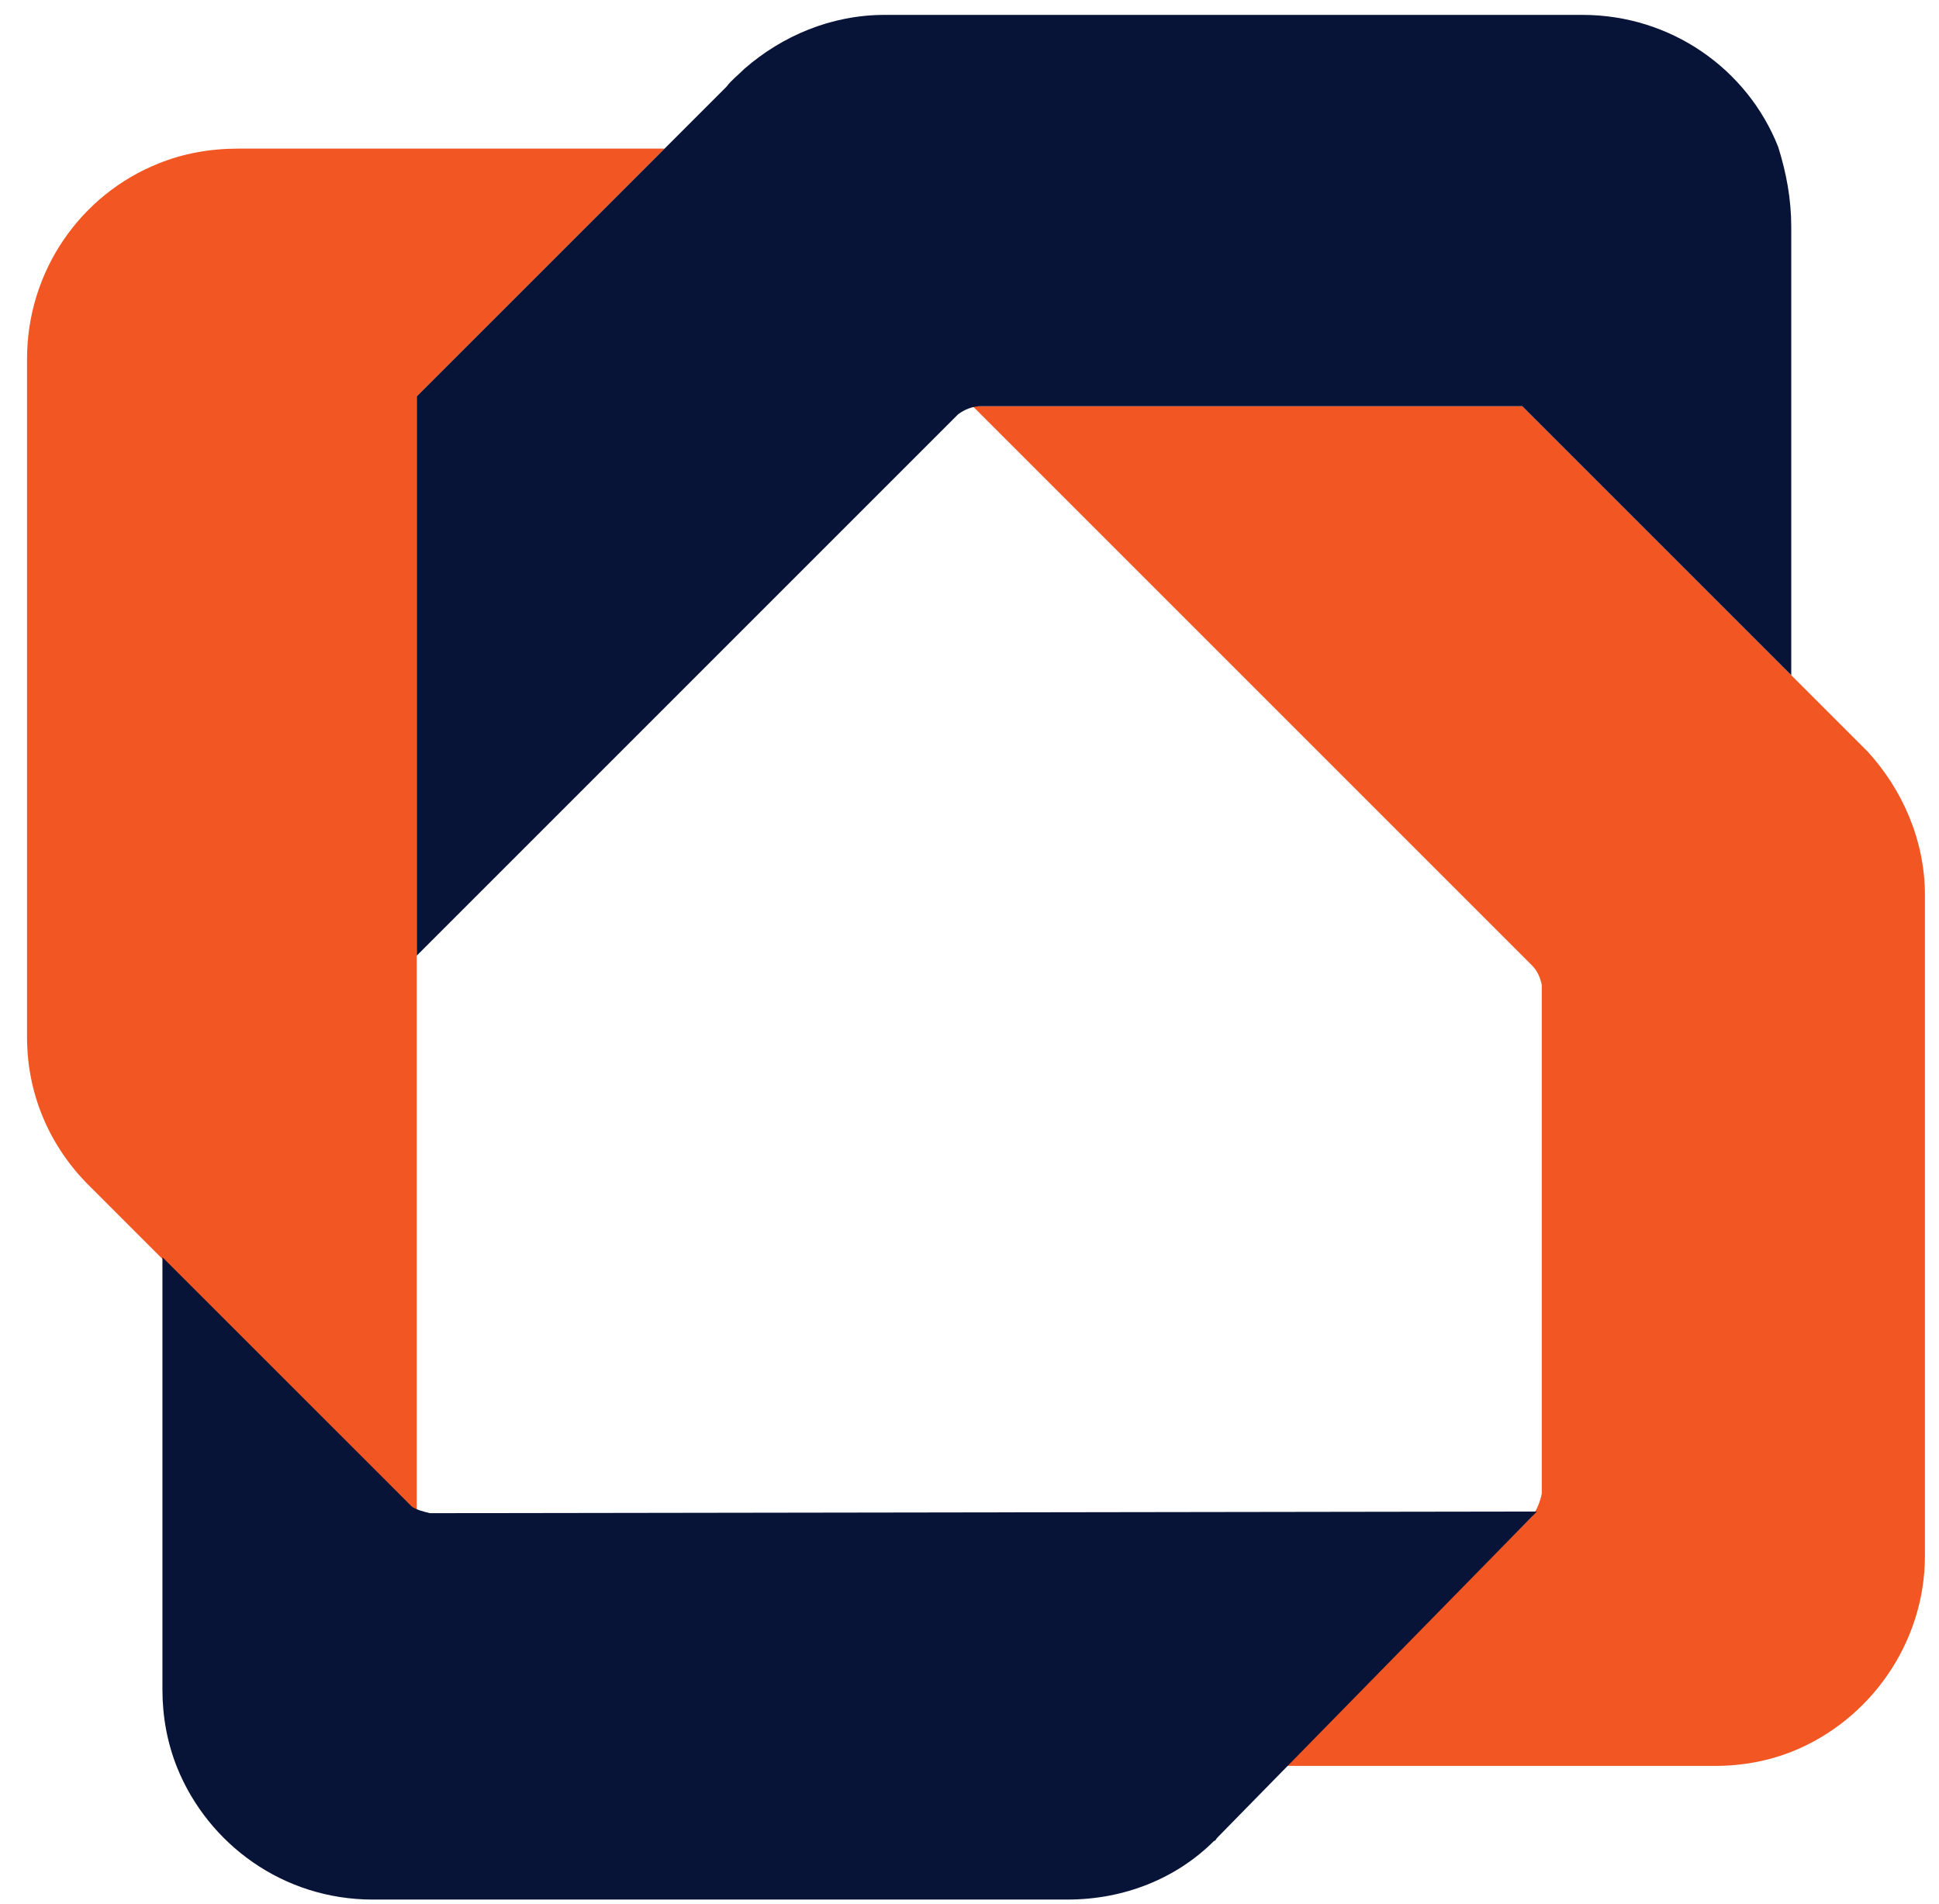 <svg width="56" height="55" viewBox="0 0 56 55" fill="none" xmlns="http://www.w3.org/2000/svg">
<path fill-rule="evenodd" clip-rule="evenodd" d="M19.193 4.292L12.036 11.449V43.611H11.941L11.047 42.716L4.595 36.265L2.712 34.381L2.476 34.146C1.393 33.016 0.781 31.556 0.781 29.955V10.366C0.781 7.823 2.335 5.61 4.595 4.715C5.302 4.433 6.055 4.292 6.903 4.292H19.193Z" fill="#F15623"/>
<path fill-rule="evenodd" clip-rule="evenodd" d="M55.594 25.859V43.611C55.594 43.611 55.594 44.459 55.594 44.929C55.594 47.472 53.993 49.685 51.779 50.58C51.073 50.863 50.32 51.004 49.519 51.004H37.041L43.398 44.647L44.151 43.894C44.198 43.846 44.198 43.846 44.245 43.799C44.386 43.611 44.481 43.376 44.528 43.14V43.093V43.046V28.448C44.481 28.213 44.386 28.025 44.245 27.883L44.198 27.836L29.13 12.768C29.083 12.721 29.035 12.674 29.035 12.674L28.094 11.732H43.963L53.663 21.432C53.757 21.526 53.851 21.621 53.946 21.715C54.934 22.798 55.594 24.258 55.594 25.859Z" fill="#F15623"/>
<path fill-rule="evenodd" clip-rule="evenodd" d="M51.733 6.551V19.501L43.963 11.731H28.33C28.094 11.731 27.859 11.825 27.671 11.966C27.623 12.014 27.576 12.061 27.529 12.108L12.037 27.6V11.448L19.195 4.291L19.948 3.538L20.984 2.502C21.125 2.313 21.314 2.172 21.502 1.984C22.585 1.042 23.998 0.43 25.552 0.43H45.706C48.248 0.43 50.462 1.984 51.356 4.244C51.592 4.997 51.733 5.751 51.733 6.551Z" fill="#081437"/>
<path fill-rule="evenodd" clip-rule="evenodd" d="M44.387 43.657L35.158 53.075C35.111 53.122 35.111 53.169 35.064 53.169C33.981 54.252 32.474 54.864 30.826 54.864H10.766C8.176 54.864 6.01 53.263 5.115 51.05C4.833 50.343 4.691 49.59 4.691 48.79V36.311L11.143 42.762L11.896 43.516C12.037 43.61 12.226 43.657 12.414 43.704C12.461 43.704 12.461 43.704 12.508 43.704C12.555 43.704 12.555 43.704 12.602 43.704L44.387 43.657Z" fill="#081437"/>
</svg>
